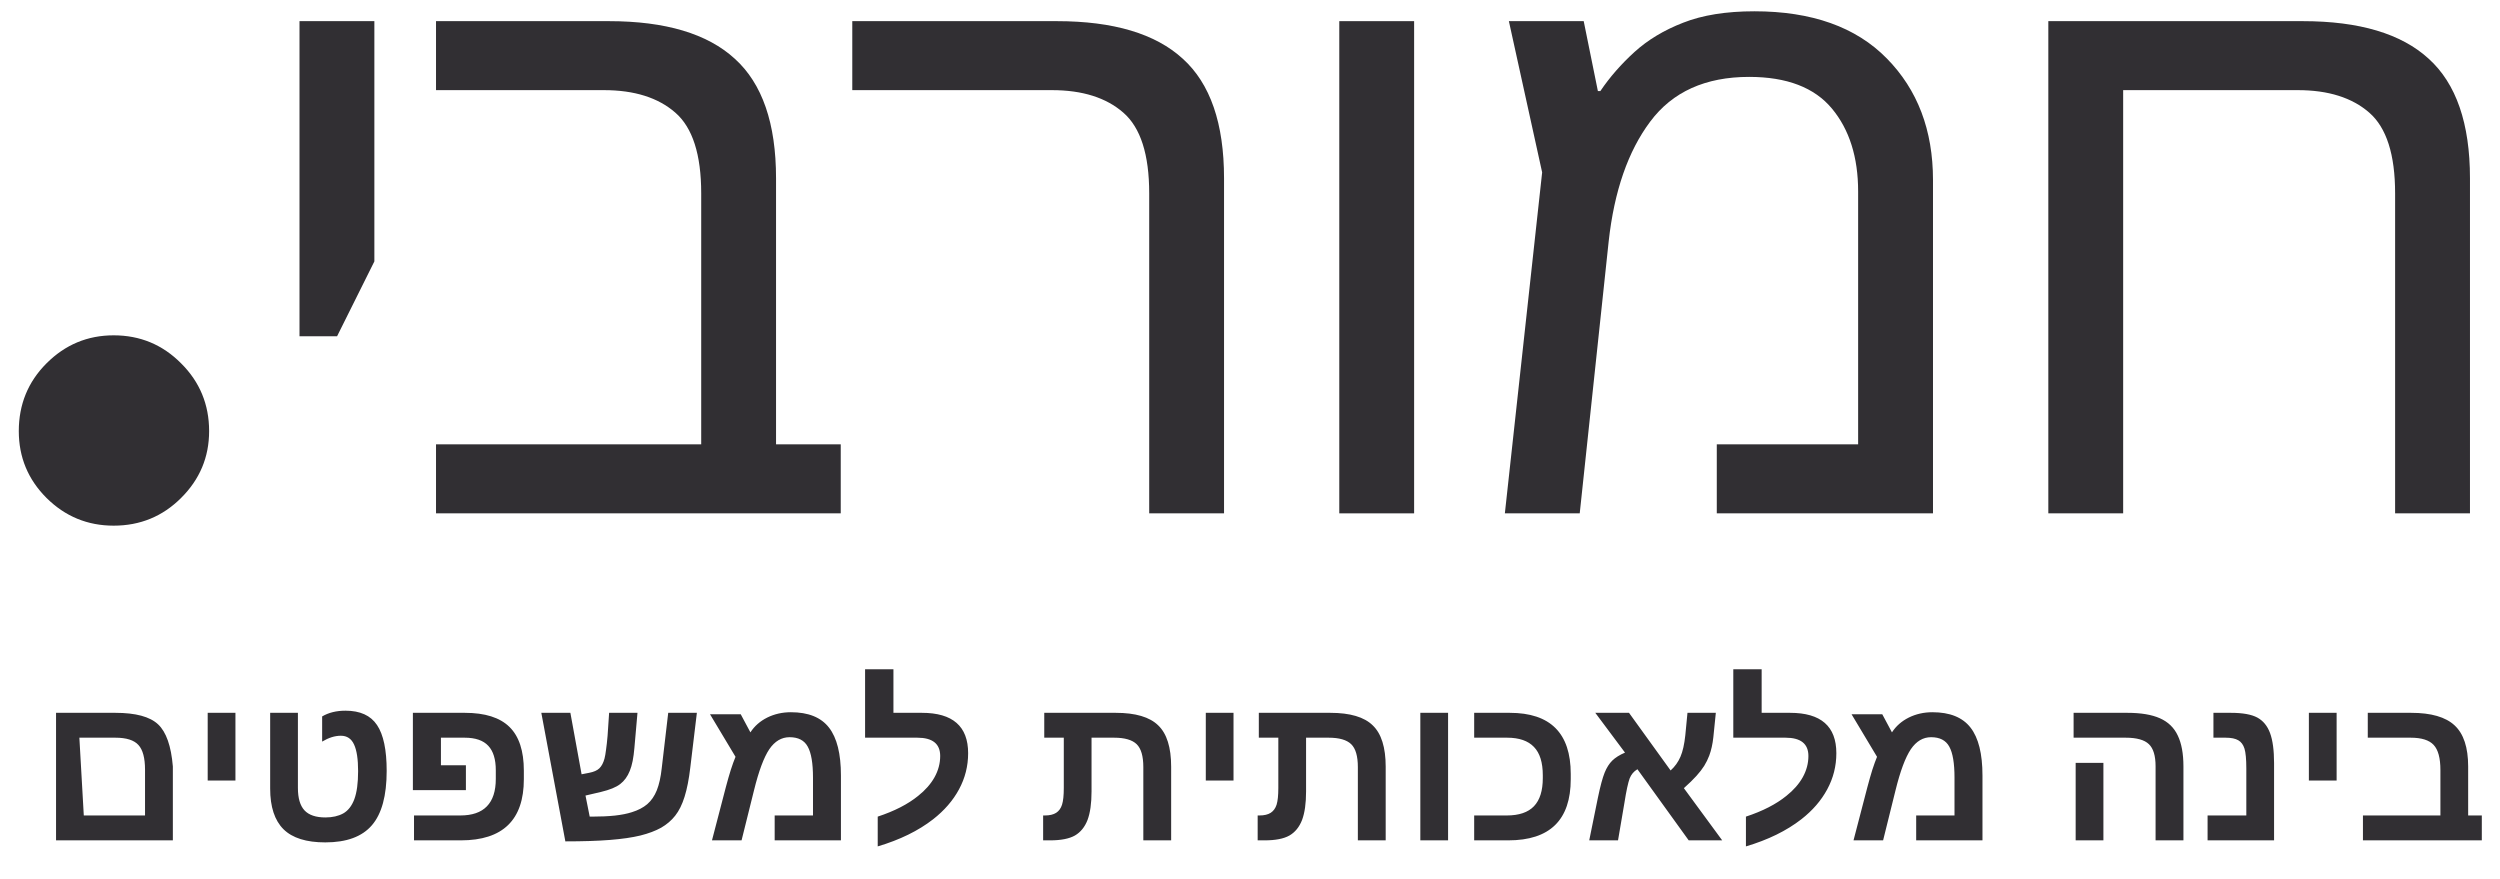 <svg width="91" height="32" viewBox="0 0 91 32" fill="none" xmlns="http://www.w3.org/2000/svg">
<path d="M4.137 12.206C5.101 12.206 5.919 12.547 6.592 13.226C7.27 13.899 7.612 14.723 7.612 15.692C7.612 16.642 7.27 17.452 6.592 18.125C5.919 18.798 5.101 19.134 4.137 19.134C3.186 19.134 2.371 18.798 1.693 18.125C1.02 17.452 0.684 16.642 0.684 15.692C0.684 14.723 1.02 13.899 1.693 13.226C2.371 12.547 3.186 12.206 4.137 12.206Z" fill="#312F33"/>
<path d="M10.902 12.239V0.77H13.627V9.515L12.27 12.239H10.902Z" fill="#312F33"/>
<path d="M15.871 18.686V16.174H25.524V7.037C25.524 5.624 25.21 4.646 24.582 4.1C23.96 3.556 23.094 3.281 21.981 3.281H15.871V0.77H22.161C24.223 0.77 25.751 1.227 26.746 2.138C27.747 3.043 28.248 4.492 28.248 6.488V16.174H30.603V18.686H15.871Z" fill="#312F33"/>
<path d="M41.831 18.686V7.037C41.831 5.624 41.517 4.646 40.889 4.1C40.267 3.556 39.401 3.281 38.288 3.281H31.023V0.77H38.468C40.531 0.77 42.058 1.227 43.053 2.138C44.054 3.043 44.555 4.492 44.555 6.488V18.686H41.831Z" fill="#312F33"/>
<path d="M48.75 18.686V0.77H51.474V18.686H48.75Z" fill="#312F33"/>
<path d="M63.858 0.411C65.949 0.411 67.558 0.983 68.679 2.127C69.8 3.265 70.361 4.739 70.361 6.555V18.686H62.491V16.174H67.636V6.97C67.636 5.723 67.317 4.716 66.684 3.954C66.047 3.186 65.041 2.799 63.668 2.799C62.076 2.799 60.876 3.343 60.069 4.425C59.262 5.501 58.757 6.956 58.556 8.786L57.502 18.686H54.777L56.134 6.275L54.923 0.77H57.647L58.163 3.315H58.253C58.595 2.808 59.01 2.334 59.497 1.891C59.982 1.451 60.574 1.095 61.269 0.826C61.964 0.552 62.827 0.411 63.858 0.411Z" fill="#312F33"/>
<path d="M83.819 0.77C85.882 0.77 87.409 1.227 88.404 2.138C89.405 3.043 89.907 4.492 89.907 6.488V18.686H87.182V7.037C87.182 5.624 86.868 4.646 86.241 4.1C85.618 3.556 84.752 3.281 83.64 3.281H77.283V18.686H74.559V0.77H83.819Z" fill="#312F33"/>
<path d="M6.292 30.589H2.04V25.947H4.201C4.939 25.947 5.457 26.087 5.754 26.366C6.05 26.643 6.23 27.154 6.292 27.899V30.589ZM3.05 29.683H5.279V28.015C5.279 27.592 5.199 27.292 5.039 27.118C4.88 26.941 4.6 26.852 4.201 26.852H2.889L3.05 29.683ZM8.57 25.947V28.412H7.56V25.947H8.57ZM11.839 30.663C11.15 30.663 10.644 30.504 10.32 30.185C9.996 29.863 9.834 29.369 9.834 28.704V25.947H10.844V28.681C10.844 29.053 10.924 29.325 11.083 29.497C11.243 29.669 11.497 29.755 11.846 29.755C12.1 29.755 12.316 29.706 12.493 29.609C12.67 29.509 12.805 29.337 12.897 29.093C12.989 28.846 13.035 28.504 13.035 28.068C13.035 27.637 12.987 27.315 12.889 27.103C12.792 26.889 12.632 26.781 12.407 26.781C12.19 26.781 11.963 26.852 11.726 26.994V26.078C11.961 25.939 12.244 25.869 12.575 25.869C13.109 25.869 13.492 26.043 13.724 26.392C13.958 26.739 14.075 27.295 14.075 28.06C14.075 28.963 13.896 29.622 13.537 30.039C13.18 30.455 12.614 30.663 11.839 30.663ZM18.047 28.038C18.047 27.639 17.956 27.342 17.774 27.148C17.592 26.951 17.305 26.852 16.914 26.852H16.05V27.855H16.959V28.76H15.029V25.947H16.921C17.654 25.947 18.195 26.118 18.544 26.46C18.893 26.801 19.068 27.332 19.068 28.053V28.36C19.068 29.846 18.304 30.589 16.775 30.589H15.07V29.683H16.753C17.184 29.683 17.507 29.573 17.722 29.351C17.939 29.129 18.047 28.796 18.047 28.352V28.038ZM24.065 30.129C23.86 30.243 23.608 30.338 23.309 30.413C23.012 30.485 22.642 30.539 22.198 30.574C21.757 30.609 21.217 30.626 20.579 30.626L19.704 25.947H20.762L21.17 28.184L21.443 28.131C21.613 28.099 21.737 28.044 21.817 27.967C21.899 27.887 21.962 27.769 22.004 27.612C22.024 27.534 22.043 27.427 22.06 27.29C22.08 27.15 22.099 26.981 22.116 26.781L22.172 25.947H23.204L23.092 27.226C23.077 27.401 23.056 27.558 23.029 27.698C23.001 27.837 22.966 27.958 22.924 28.06C22.842 28.265 22.726 28.424 22.576 28.539C22.429 28.654 22.195 28.75 21.873 28.827L21.312 28.958L21.465 29.725H21.555C21.867 29.725 22.142 29.712 22.382 29.687C22.624 29.66 22.829 29.619 22.999 29.564C23.226 29.494 23.413 29.397 23.56 29.272C23.707 29.145 23.823 28.977 23.908 28.767C23.992 28.555 24.052 28.287 24.087 27.963L24.323 25.947H25.366L25.127 27.937C25.077 28.366 25.007 28.721 24.918 29.003C24.83 29.285 24.717 29.514 24.577 29.691C24.44 29.866 24.269 30.011 24.065 30.129ZM28.788 25.925C29.424 25.925 29.887 26.112 30.176 26.486C30.465 26.857 30.61 27.438 30.61 28.229V30.589H28.198V29.683H29.593V28.307C29.593 27.781 29.529 27.405 29.402 27.178C29.277 26.948 29.056 26.834 28.74 26.834C28.448 26.834 28.203 26.98 28.003 27.271C27.803 27.57 27.618 28.069 27.446 28.767L26.993 30.589H25.916L26.421 28.651C26.483 28.417 26.543 28.207 26.601 28.023C26.66 27.838 26.718 27.68 26.773 27.548L25.845 26H26.963L27.315 26.658C27.464 26.428 27.669 26.249 27.928 26.119C28.19 25.99 28.477 25.925 28.788 25.925ZM31.949 29.725C32.557 29.525 33.048 29.273 33.422 28.969C33.682 28.762 33.88 28.537 34.017 28.292C34.154 28.045 34.223 27.787 34.223 27.518C34.223 27.074 33.945 26.852 33.389 26.852H31.489V24.361H32.521V25.947H33.557C34.679 25.947 35.24 26.437 35.24 27.417C35.24 27.886 35.129 28.325 34.907 28.734C34.688 29.14 34.373 29.503 33.965 29.822C33.426 30.241 32.754 30.57 31.949 30.809V29.725ZM39.586 29.848C39.486 30.105 39.333 30.293 39.126 30.413C38.919 30.53 38.618 30.589 38.224 30.589H37.97V29.683H38.034C38.206 29.683 38.343 29.651 38.445 29.586C38.545 29.521 38.616 29.423 38.658 29.291C38.701 29.156 38.722 28.953 38.722 28.681V26.852H38.011V25.947H40.614C41.332 25.947 41.847 26.099 42.159 26.404C42.473 26.705 42.63 27.206 42.63 27.907V30.589H41.617V27.922C41.617 27.523 41.536 27.245 41.374 27.088C41.212 26.931 40.938 26.852 40.554 26.852H39.732V28.812C39.732 29.244 39.683 29.589 39.586 29.848ZM44.9 25.947V28.412H43.891V25.947H44.9ZM47.395 29.848C47.295 30.105 47.142 30.293 46.935 30.413C46.728 30.53 46.428 30.589 46.034 30.589H45.779V29.683H45.843C46.015 29.683 46.152 29.651 46.254 29.586C46.354 29.521 46.425 29.423 46.468 29.291C46.51 29.156 46.531 28.953 46.531 28.681V26.852H45.821V25.947H48.423C49.142 25.947 49.657 26.099 49.968 26.404C50.282 26.705 50.439 27.206 50.439 27.907V30.589H49.426V27.922C49.426 27.523 49.345 27.245 49.183 27.088C49.021 26.931 48.748 26.852 48.364 26.852H47.541V28.812C47.541 29.244 47.492 29.589 47.395 29.848ZM52.71 25.947V30.589H51.7V25.947H52.71ZM57.175 28.36C57.175 29.846 56.417 30.589 54.901 30.589H53.66V29.683H54.845C55.291 29.683 55.622 29.571 55.836 29.347C56.051 29.122 56.158 28.781 56.158 28.322V28.221C56.158 27.755 56.051 27.411 55.836 27.189C55.622 26.965 55.297 26.852 54.86 26.852H53.66V25.947H54.954C56.435 25.947 57.175 26.688 57.175 28.169V28.36ZM58.896 30.589H57.848L58.163 29.04C58.252 28.611 58.335 28.306 58.409 28.124C58.484 27.939 58.577 27.794 58.686 27.686C58.798 27.577 58.953 27.479 59.15 27.395L58.069 25.947H59.296L60.81 28.045C60.968 27.903 61.087 27.736 61.169 27.544C61.252 27.352 61.31 27.093 61.345 26.766L61.424 25.947H62.456L62.366 26.834C62.339 27.085 62.289 27.309 62.217 27.503C62.167 27.635 62.106 27.76 62.033 27.877C61.961 27.992 61.866 28.114 61.749 28.244C61.635 28.371 61.483 28.519 61.293 28.689L62.688 30.589H61.469L59.602 28C59.47 28.078 59.376 28.19 59.318 28.337C59.291 28.412 59.261 28.524 59.228 28.674C59.196 28.823 59.162 29.01 59.127 29.235L58.896 30.589ZM63.552 29.725C64.16 29.525 64.651 29.273 65.025 28.969C65.285 28.762 65.483 28.537 65.62 28.292C65.757 28.045 65.826 27.787 65.826 27.518C65.826 27.074 65.548 26.852 64.992 26.852H63.092V24.361H64.124V25.947H65.16C66.282 25.947 66.843 26.437 66.843 27.417C66.843 27.886 66.732 28.325 66.51 28.734C66.291 29.14 65.977 29.503 65.568 29.822C65.029 30.241 64.357 30.57 63.552 30.809V29.725ZM70.34 25.925C70.976 25.925 71.438 26.112 71.728 26.486C72.017 26.857 72.162 27.438 72.162 28.229V30.589H69.749V29.683H71.144V28.307C71.144 27.781 71.081 27.405 70.954 27.178C70.829 26.948 70.608 26.834 70.291 26.834C70 26.834 69.754 26.98 69.555 27.271C69.355 27.57 69.169 28.069 68.997 28.767L68.545 30.589H67.468L67.973 28.651C68.035 28.417 68.095 28.207 68.152 28.023C68.212 27.838 68.269 27.68 68.324 27.548L67.397 26H68.515L68.867 26.658C69.016 26.428 69.221 26.249 69.48 26.119C69.742 25.99 70.028 25.925 70.34 25.925ZM79.477 30.589H78.463V27.892C78.463 27.511 78.382 27.242 78.22 27.088C78.058 26.931 77.776 26.852 77.375 26.852H75.479V25.947H77.439C77.93 25.947 78.324 26.013 78.621 26.145C78.92 26.278 79.137 26.487 79.271 26.774C79.408 27.058 79.477 27.433 79.477 27.899V30.589ZM76.564 27.769V30.589H75.554V27.769H76.564ZM82.776 30.589H80.356V29.683H81.766V27.971C81.766 27.634 81.743 27.393 81.699 27.249C81.654 27.107 81.579 27.006 81.474 26.946C81.369 26.884 81.216 26.852 81.014 26.852H80.569V25.947H81.205C81.634 25.947 81.954 26.005 82.166 26.119C82.378 26.234 82.533 26.422 82.63 26.684C82.727 26.946 82.776 27.31 82.776 27.776V30.589ZM85.053 25.947V28.412H84.043V25.947H85.053ZM90.338 29.683V30.589H86.011V29.683H88.831V28.03C88.831 27.594 88.749 27.289 88.584 27.114C88.422 26.94 88.144 26.852 87.75 26.852H86.187V25.947H87.765C88.493 25.947 89.02 26.099 89.347 26.404C89.676 26.708 89.841 27.206 89.841 27.899V29.683H90.338Z" fill="#312F33"/>
</svg>
